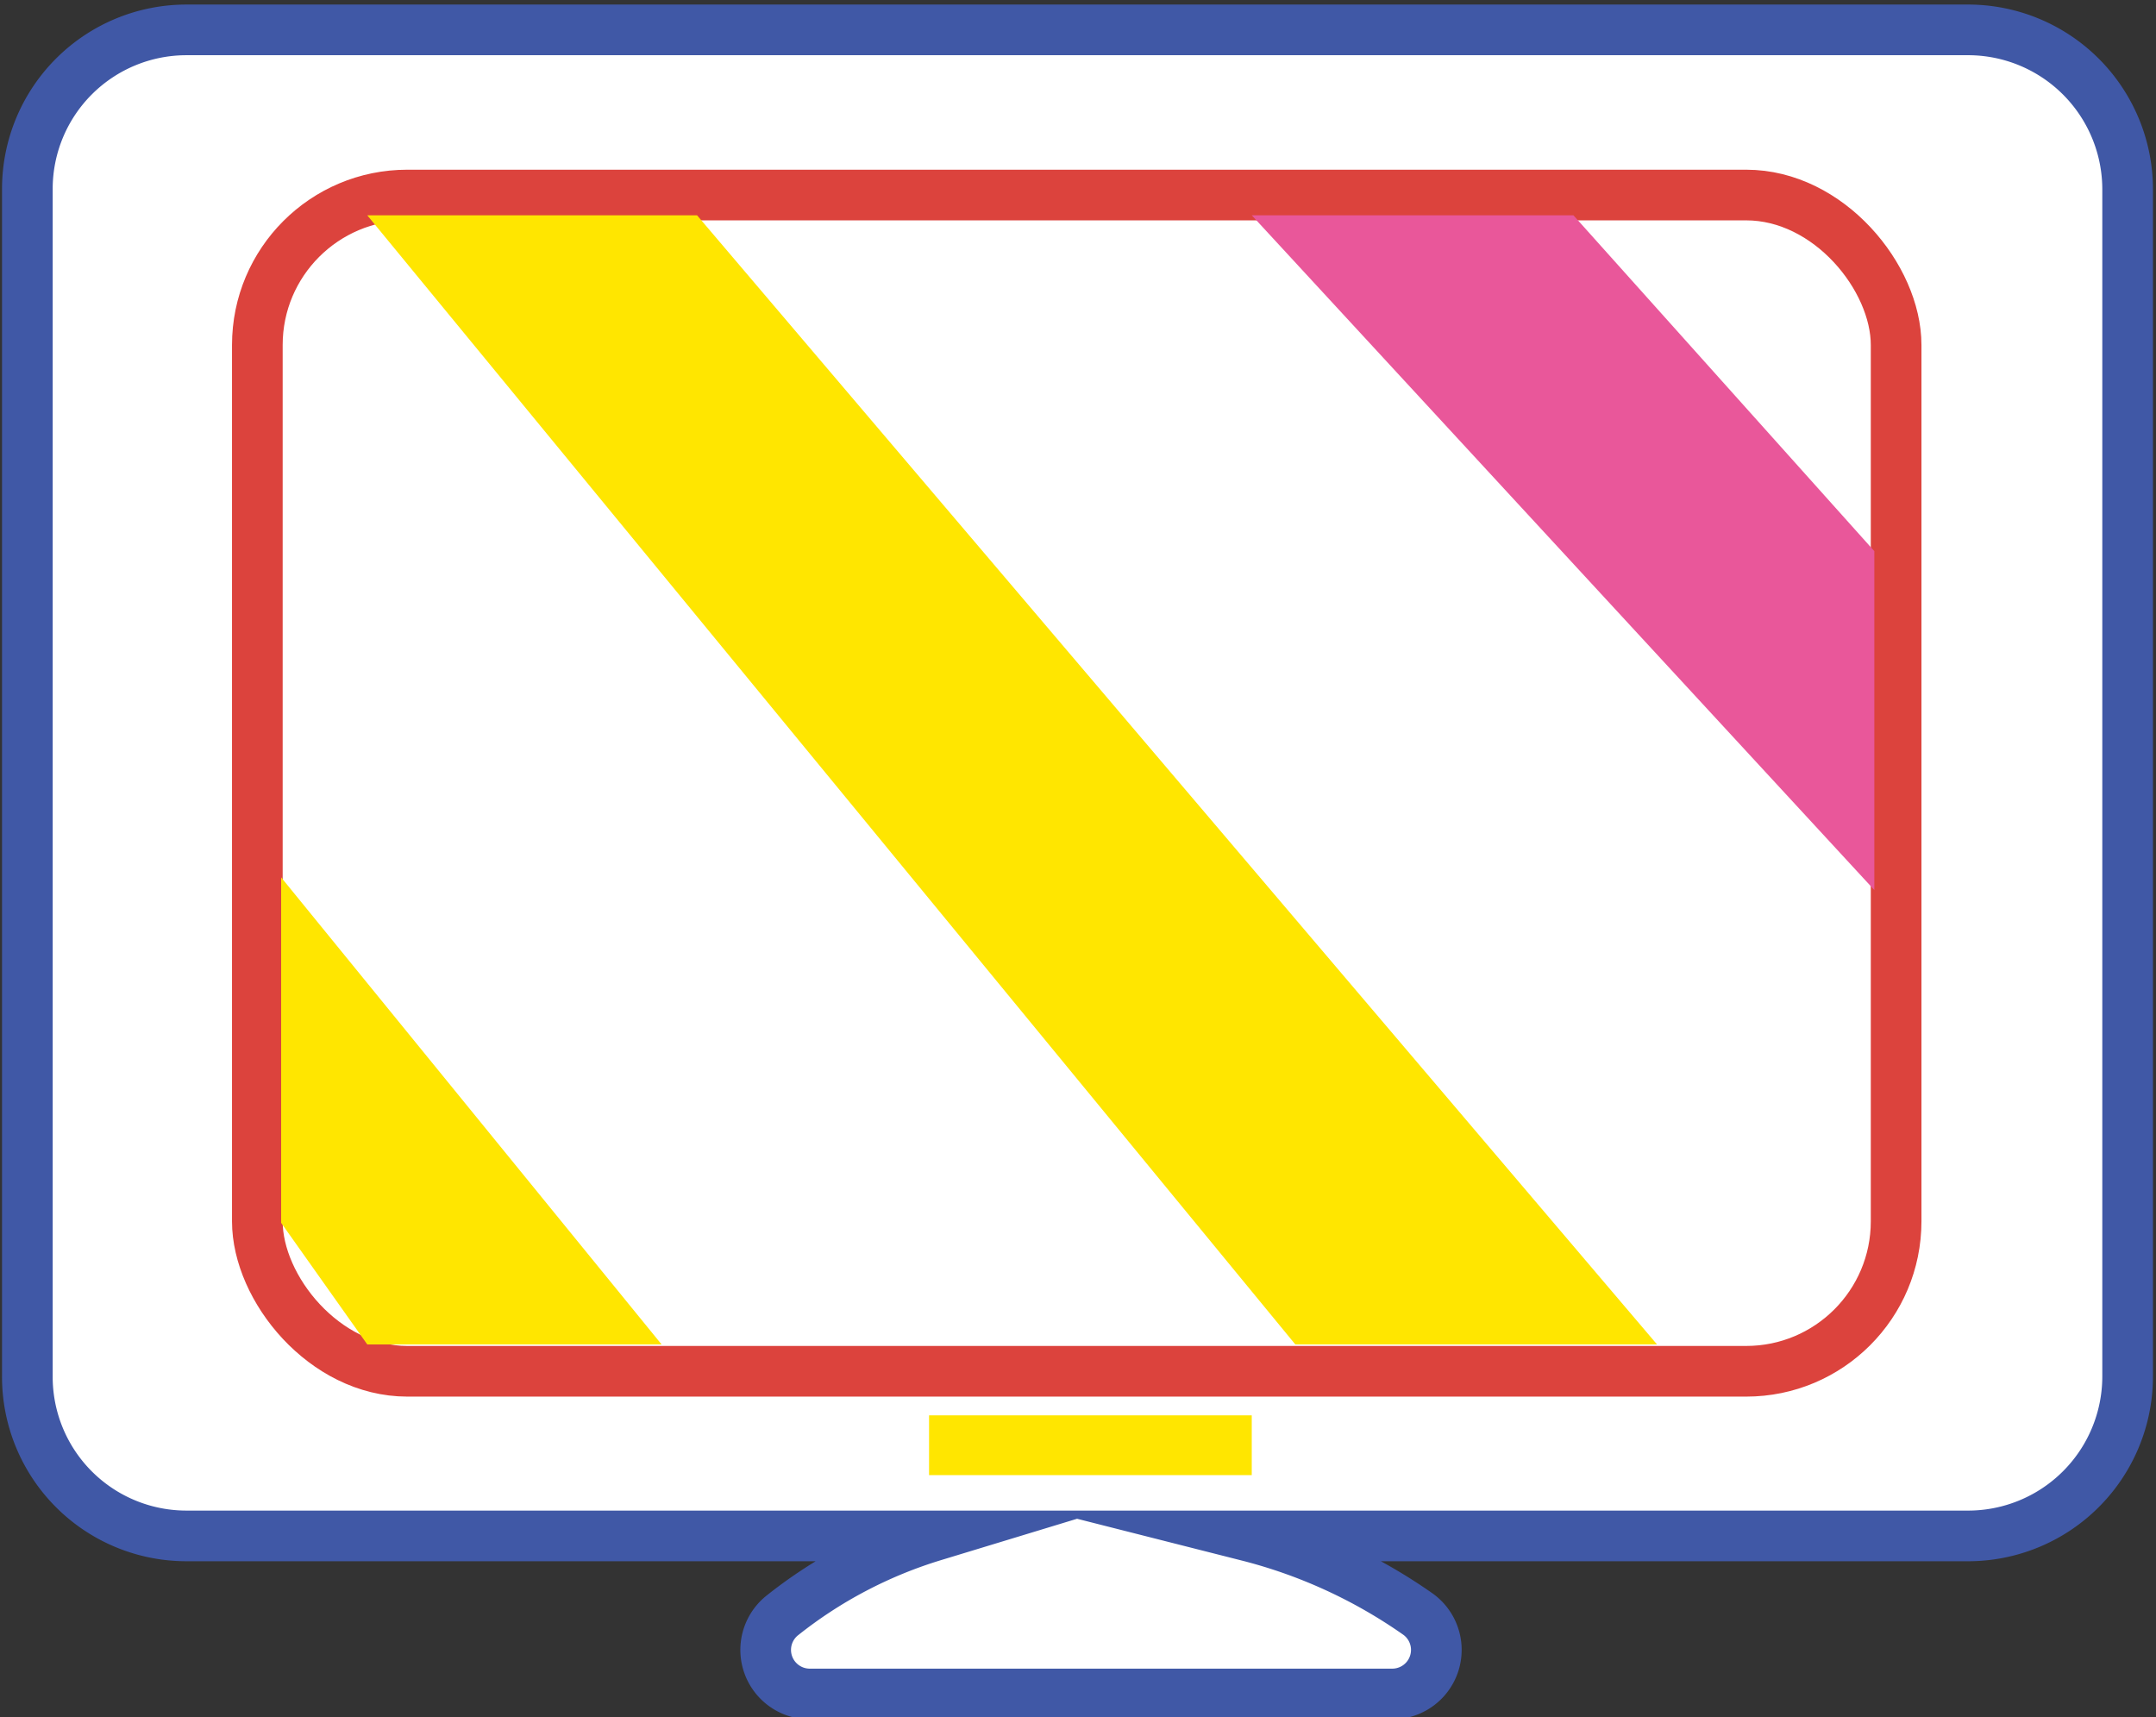<svg id="图层_2" data-name="图层 2" xmlns="http://www.w3.org/2000/svg" viewBox="0 0 42.56 33.9"><rect x="0" y="0" width="42.56" height="33.9" fill="#333333" stroke="none"/><defs><style>.cls-1,.cls-2{fill:#fff;stroke-miterlimit:10;}.cls-1{stroke:#4058a6;}.cls-2{stroke:#dc433d;}.cls-3{fill:#ffe600;}.cls-4{fill:#e9579a;}</style></defs><title>figure</title><path class="cls-1" d="M38.82.59H3.68A3.14,3.14,0,0,0,.54,3.73V27.17a3.14,3.14,0,0,0,3.14,3.15H18.43a9,9,0,0,0-3,1.58A.87.87,0,0,0,16,33.44H27.5A.87.87,0,0,0,28,31.87a10.21,10.21,0,0,0-3.37-1.55H38.82A3.15,3.15,0,0,0,42,27.17V3.73A3.15,3.15,0,0,0,38.82.59Z"/><rect class="cls-2" x="5.08" y="3.85" width="32.35" height="23.22" rx="2.96" ry="2.96"/><rect class="cls-3" x="18.34" y="27.94" width="6.37" height="1.18"/><polygon class="cls-4" points="24.71 4.25 31.06 4.25 37 10.88 37 17.57 24.71 4.25"/><polygon class="cls-3" points="7.25 4.25 13.76 4.25 32.71 26.54 25.57 26.54 7.25 4.25"/><polygon class="cls-3" points="5.55 17.32 13.06 26.54 7.25 26.54 5.55 24.14 5.55 17.32"/></svg>